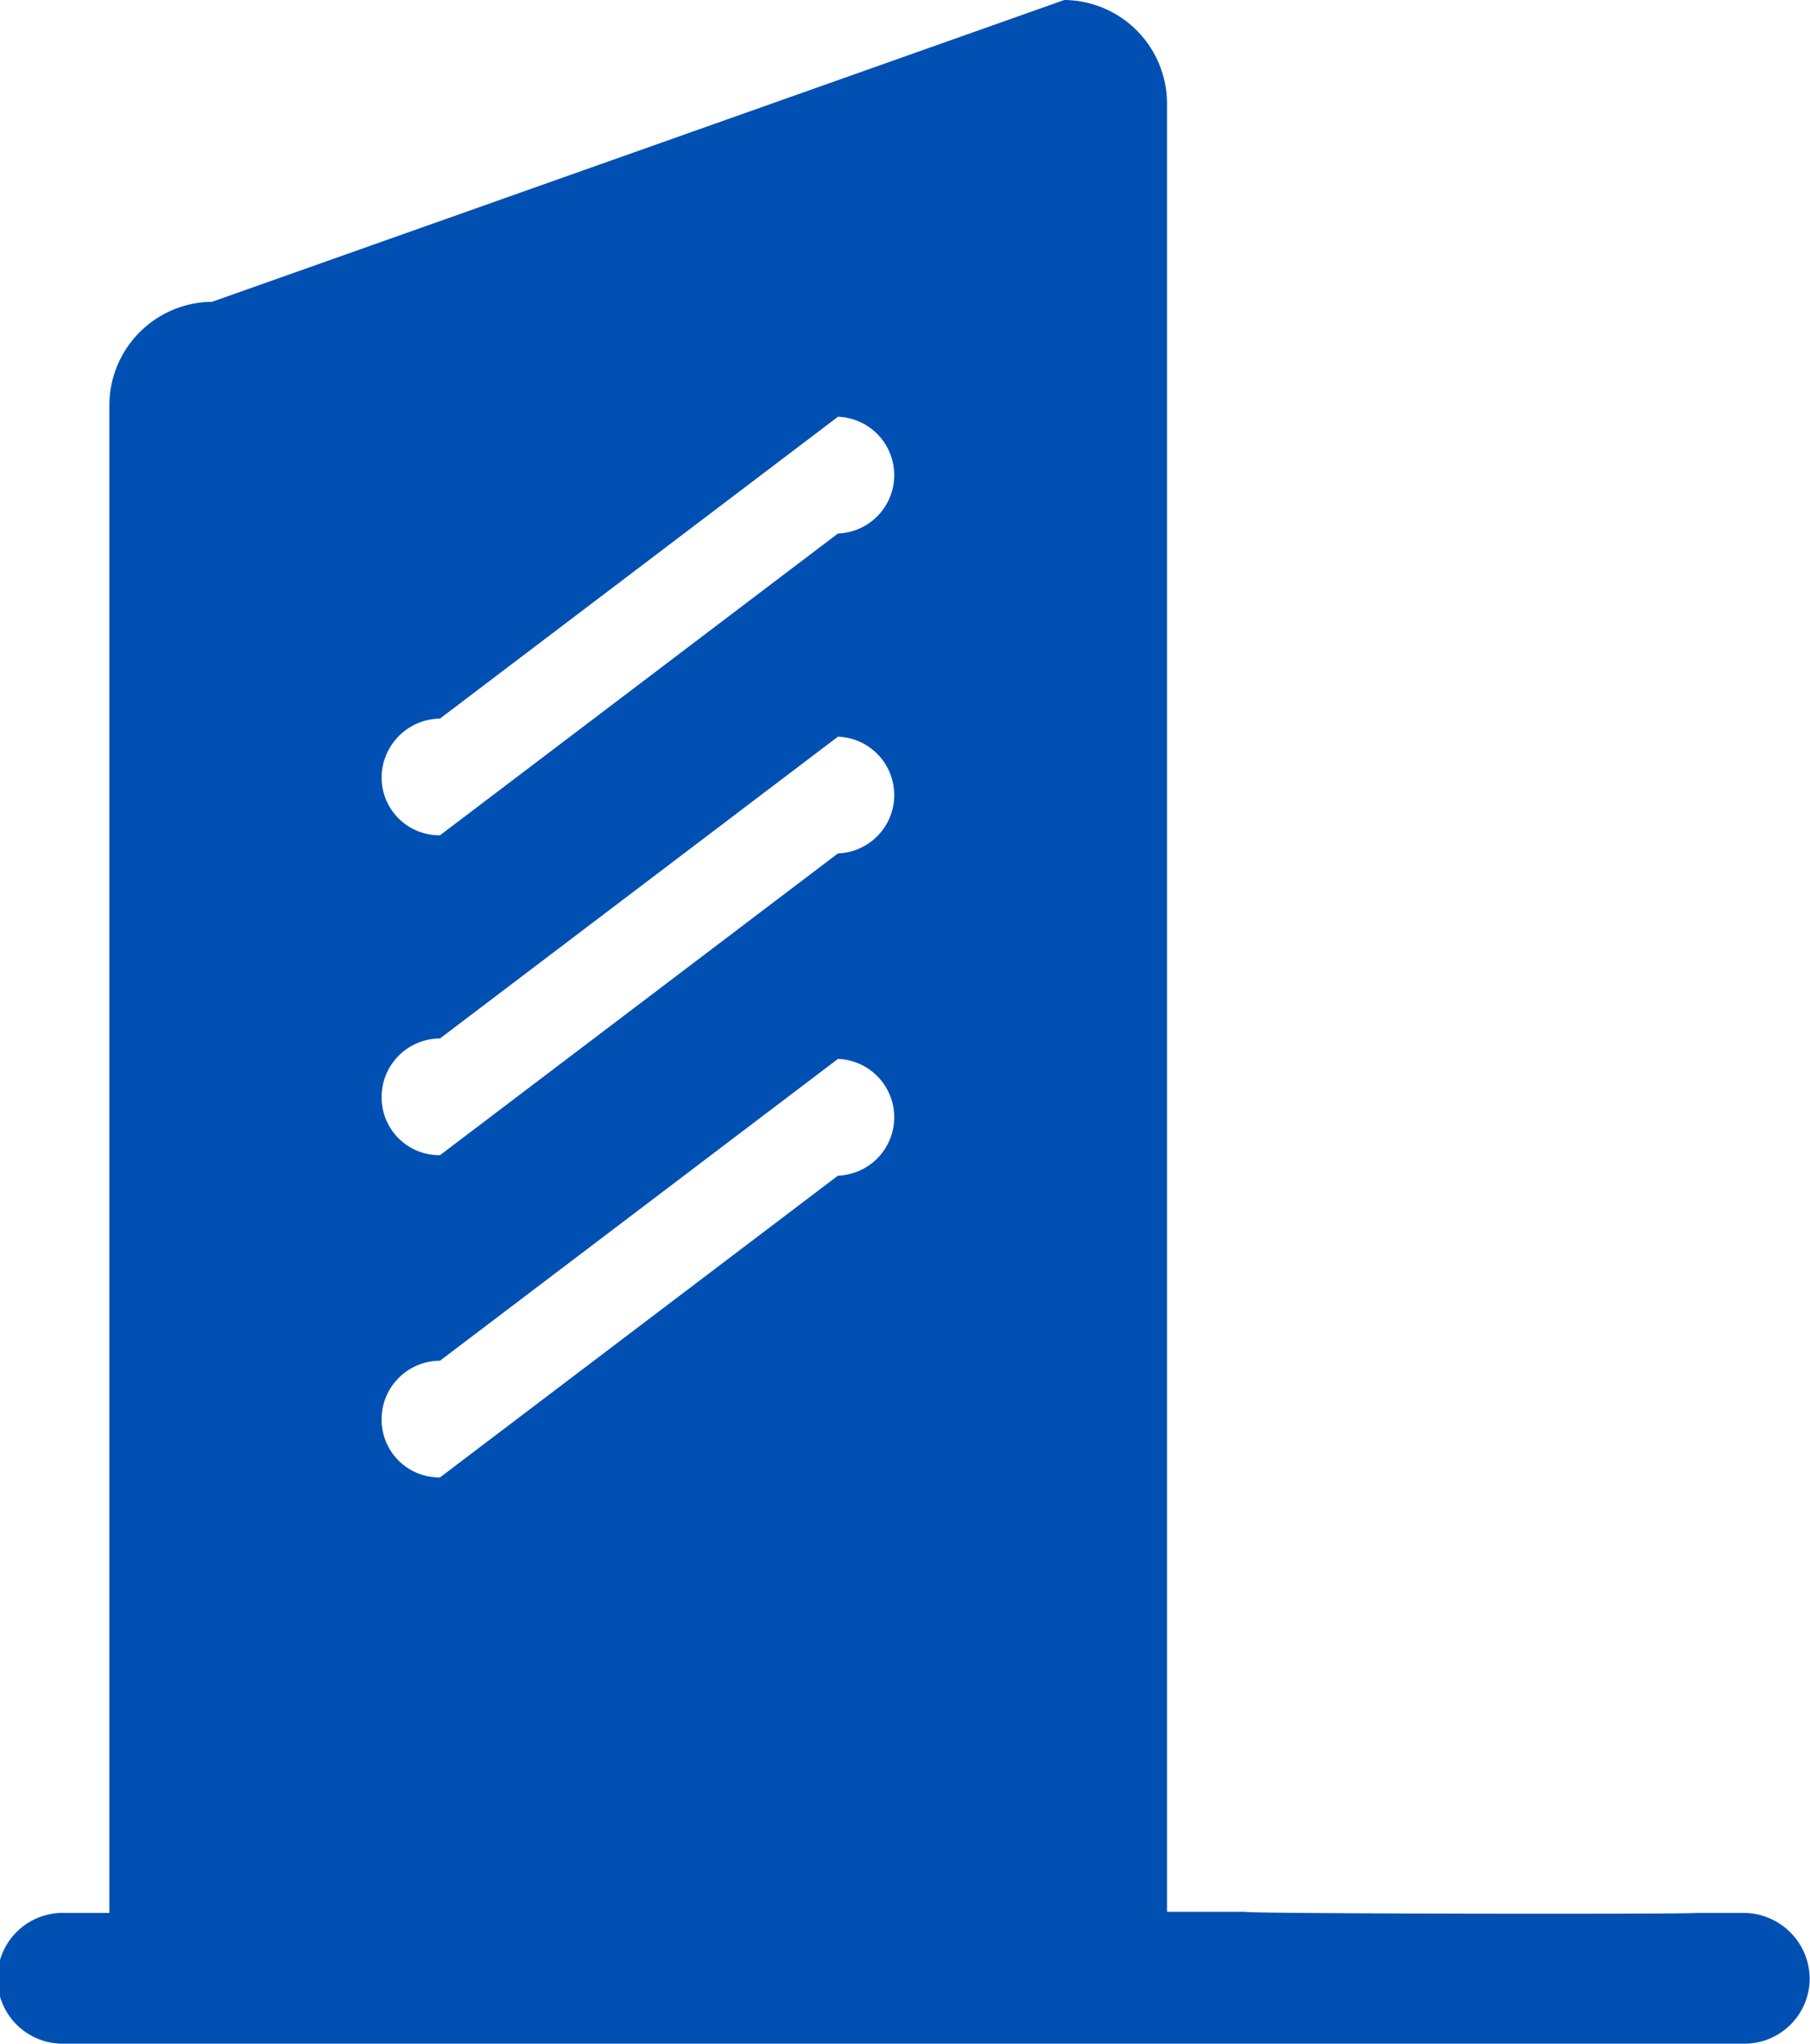 <svg xmlns="http://www.w3.org/2000/svg" width="24" height="27.087" viewBox="0 0 24 27.087">
  <defs>
    <style>
      .cls-1 {
        fill: #0050b3;
      }
    </style>
  </defs>
  <path id="建筑" class="cls-1" d="M142.414,148.842h-.634c-.028.019-5.973.012-5.973-.015H134.77V124.85a1.374,1.374,0,0,0-1.362-1.362l-11.3,4a1.374,1.374,0,0,0-1.362,1.362v19.992h-.588a.867.867,0,1,0,0,1.733h22.267a.865.865,0,0,0,.867-.867A.878.878,0,0,0,142.414,148.842Zm-17.284-15.83,5.277-4a.774.774,0,0,1,0,1.547l-5.277,4a.766.766,0,0,1-.774-.774A.786.786,0,0,1,125.13,133.012Zm0,4.24,5.277-4a.774.774,0,0,1,0,1.547l-5.277,4a.766.766,0,0,1-.774-.774A.776.776,0,0,1,125.13,137.252Zm0,4.271,5.277-4a.774.774,0,0,1,0,1.547l-5.277,4a.766.766,0,0,1-.774-.774A.776.776,0,0,1,125.13,141.523Z" transform="translate(-119.296 -123.488)"/>
</svg>
